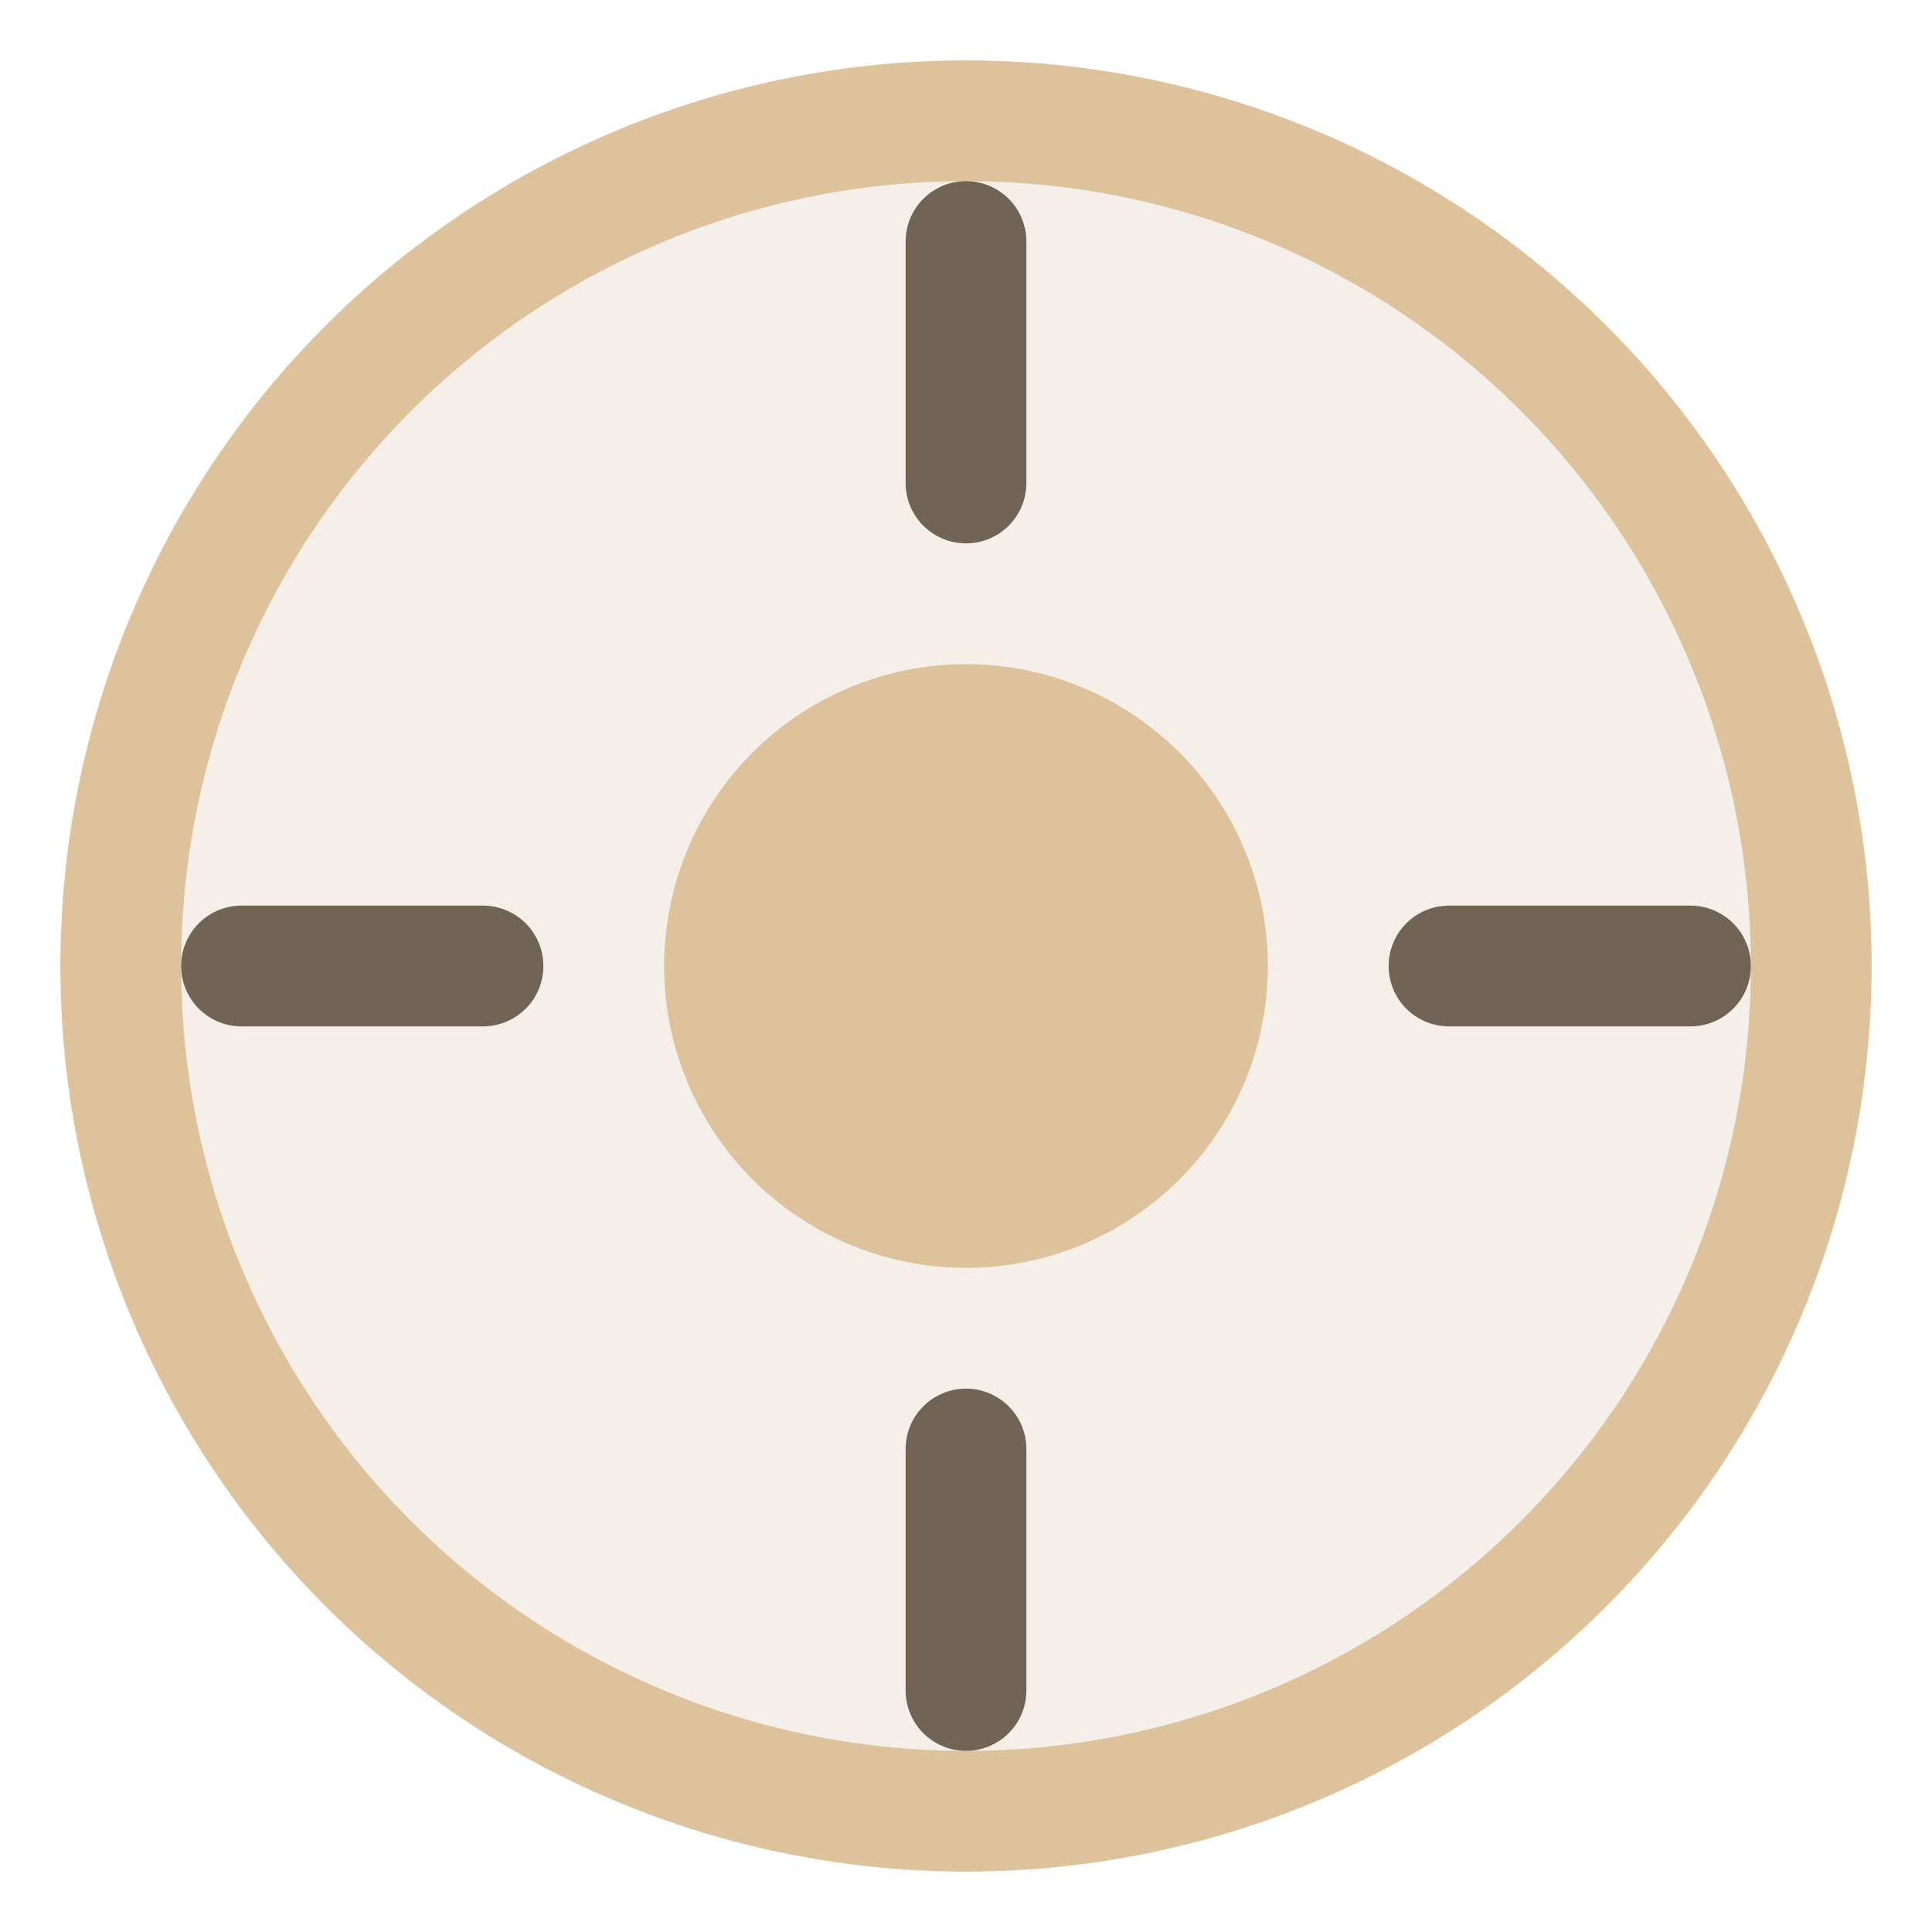 <?xml version="1.0" encoding="UTF-8"?>
<svg width="32px" height="32px" viewBox="0 0 32 32" version="1.1" xmlns="http://www.w3.org/2000/svg" xmlns:xlink="http://www.w3.org/1999/xlink">
    <title>RDR2 Waypoint</title>
    <g id="rdr2-waypoint" stroke="none" stroke-width="1" fill="none" fill-rule="evenodd">
        <circle id="outer-circle" stroke="#DEC29B" stroke-width="2" fill-opacity="0.2" fill="#C8B28D" cx="16" cy="16" r="14"></circle>
        <circle id="inner-circle" fill="#DEC29B" cx="16" cy="16" r="5"></circle>
        <path d="M16,4 L16,8 M16,24 L16,28 M28,16 L24,16 M8,16 L4,16" id="crosshairs" stroke="#716454" stroke-width="2" stroke-linecap="round"></path>
    </g>
</svg> 
